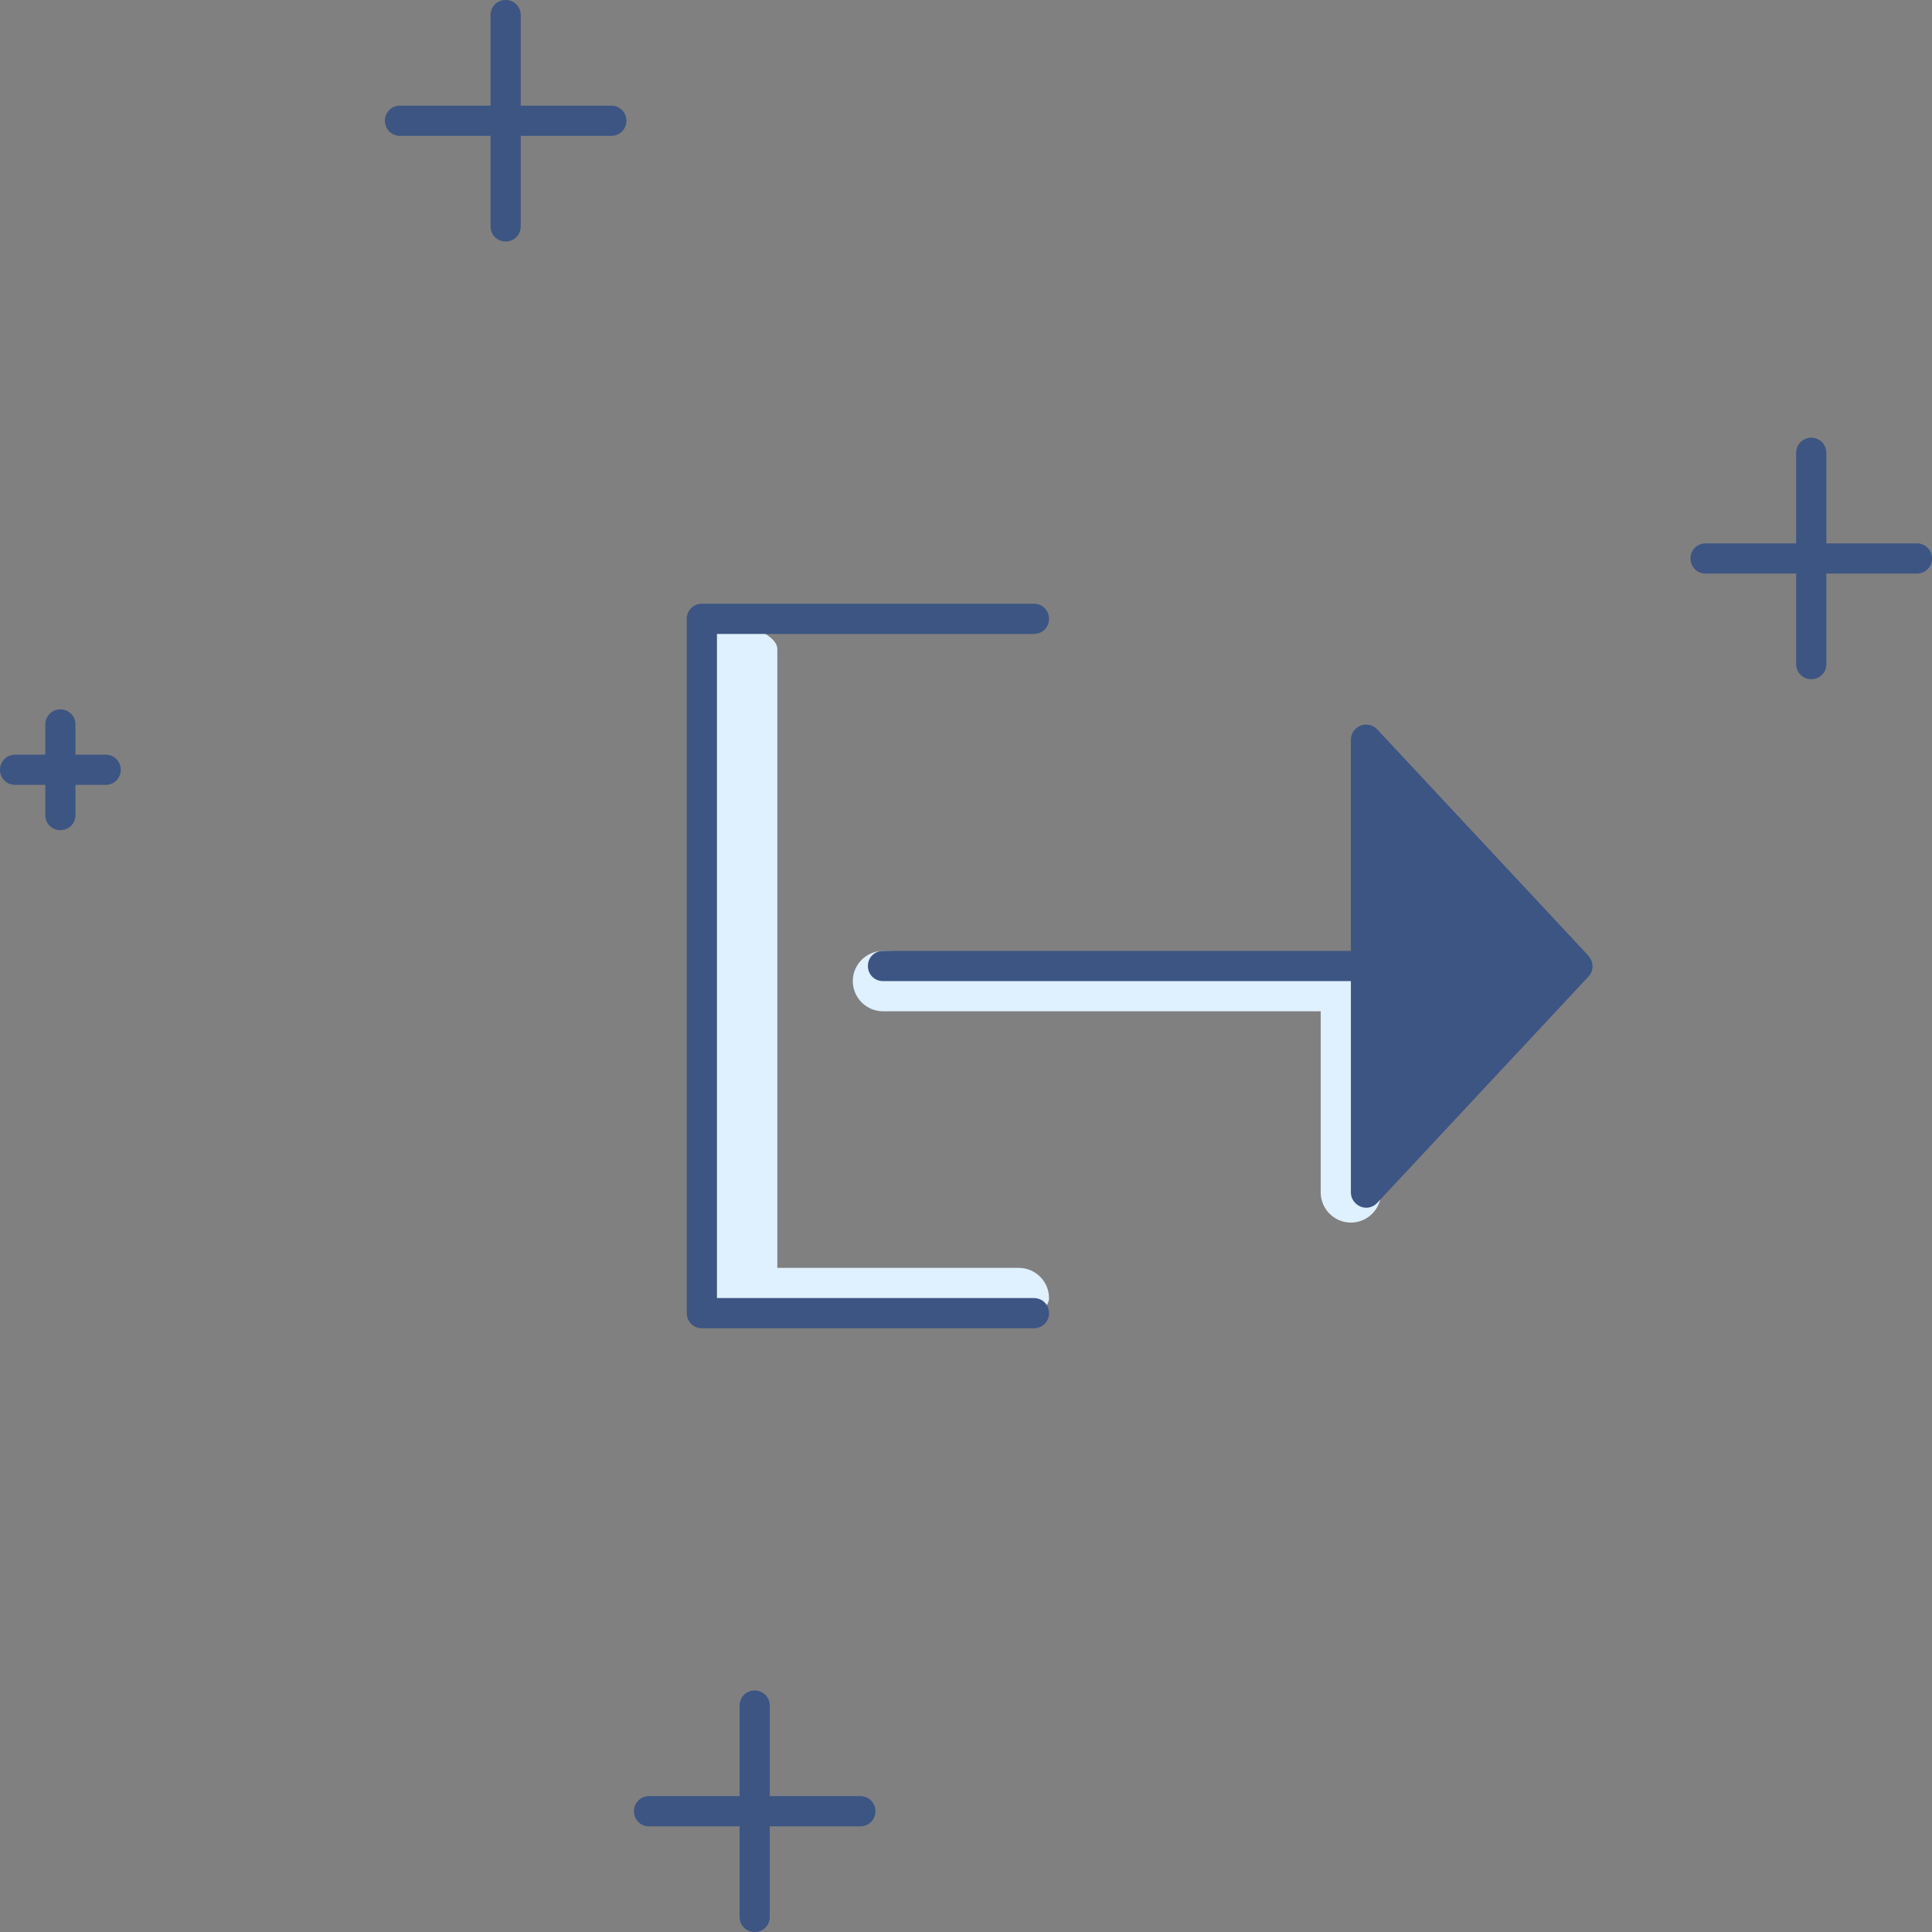 <?xml version="1.0" encoding="UTF-8"?>
<svg id="export" xmlns="http://www.w3.org/2000/svg" viewBox="0 0 64 64">
  <rect x="0" y="0" width="64" height="64" fill="#808080" stroke="none"/>
  <defs>
    <style>
      .cls-1 {
        fill: #3c5583;
      }

      .cls-2 {
        fill: #dff0fe;
      }
    </style>
  </defs>
  <path class="cls-1" d="M3.5,25h-1v-1c0-.28-.22-.5-.5-.5s-.5.22-.5.5v1H.5c-.28,0-.5.22-.5.5s.22.5.5.5h1v1c0,.28.22.5.5.5s.5-.22.5-.5v-1h1c.28,0,.5-.22.5-.5s-.22-.5-.5-.5Z"/>
  <path class="cls-1" d="M63.5,18h-3v-3c0-.28-.22-.5-.5-.5s-.5.22-.5.5v3h-3c-.28,0-.5.22-.5.5s.22.5.5.5h3v3c0,.28.22.5.5.5s.5-.22.5-.5v-3h3c.28,0,.5-.22.5-.5s-.22-.5-.5-.5Z"/>
  <path class="cls-1" d="M20.25,3.5h-3V.5c0-.28-.22-.5-.5-.5s-.5.22-.5.5v3h-3c-.28,0-.5.22-.5.5s.22.5.5.5h3v3c0,.28.22.5.5.5s.5-.22.5-.5v-3h3c.28,0,.5-.22.5-.5s-.22-.5-.5-.5Z"/>
  <path class="cls-1" d="M28.5,59.5h-3v-3c0-.28-.22-.5-.5-.5s-.5.22-.5.5v3h-3c-.28,0-.5.22-.5.5s.22.5.5.5h3v3c0,.28.22.5.5.5s.5-.22.5-.5v-3h3c.28,0,.5-.22.5-.5s-.22-.5-.5-.5Z"/>
  <path class="cls-2" d="M33.75,43.5h-10.25v-22s-.3-1,.25-1,2,.45,2,1v20.5h8c.55,0,1,.45,1,1s-1,.5-1,.5Z"/>
  <path class="cls-1" d="M34.25,44h-11c-.28,0-.5-.22-.5-.5v-23c0-.28.22-.5.5-.5h11c.28,0,.5.22.5.5s-.22.5-.5.5h-10.5v22h10.5c.28,0,.5.22.5.5s-.22.5-.5.5Z"/>
  <path class="cls-2" d="M44.75,40.5c-.55,0-1-.45-1-1v-6h-14.5c-.55,0-1-.45-1-1s.45-1,1-1l15.75.5.75,7.5c0,.55-.45,1-1,1Z"/>
  <path class="cls-1" d="M52.62,31.66l-7-7.5c-.19-.2-.51-.21-.71-.02-.1.09-.16.23-.16.36v7h-15.5c-.28,0-.5.22-.5.5s.22.5.5.5h15.5v7c0,.21.13.39.32.47.19.08.41.03.55-.12l7-7.5c.18-.19.18-.49,0-.68Z"/>
</svg>